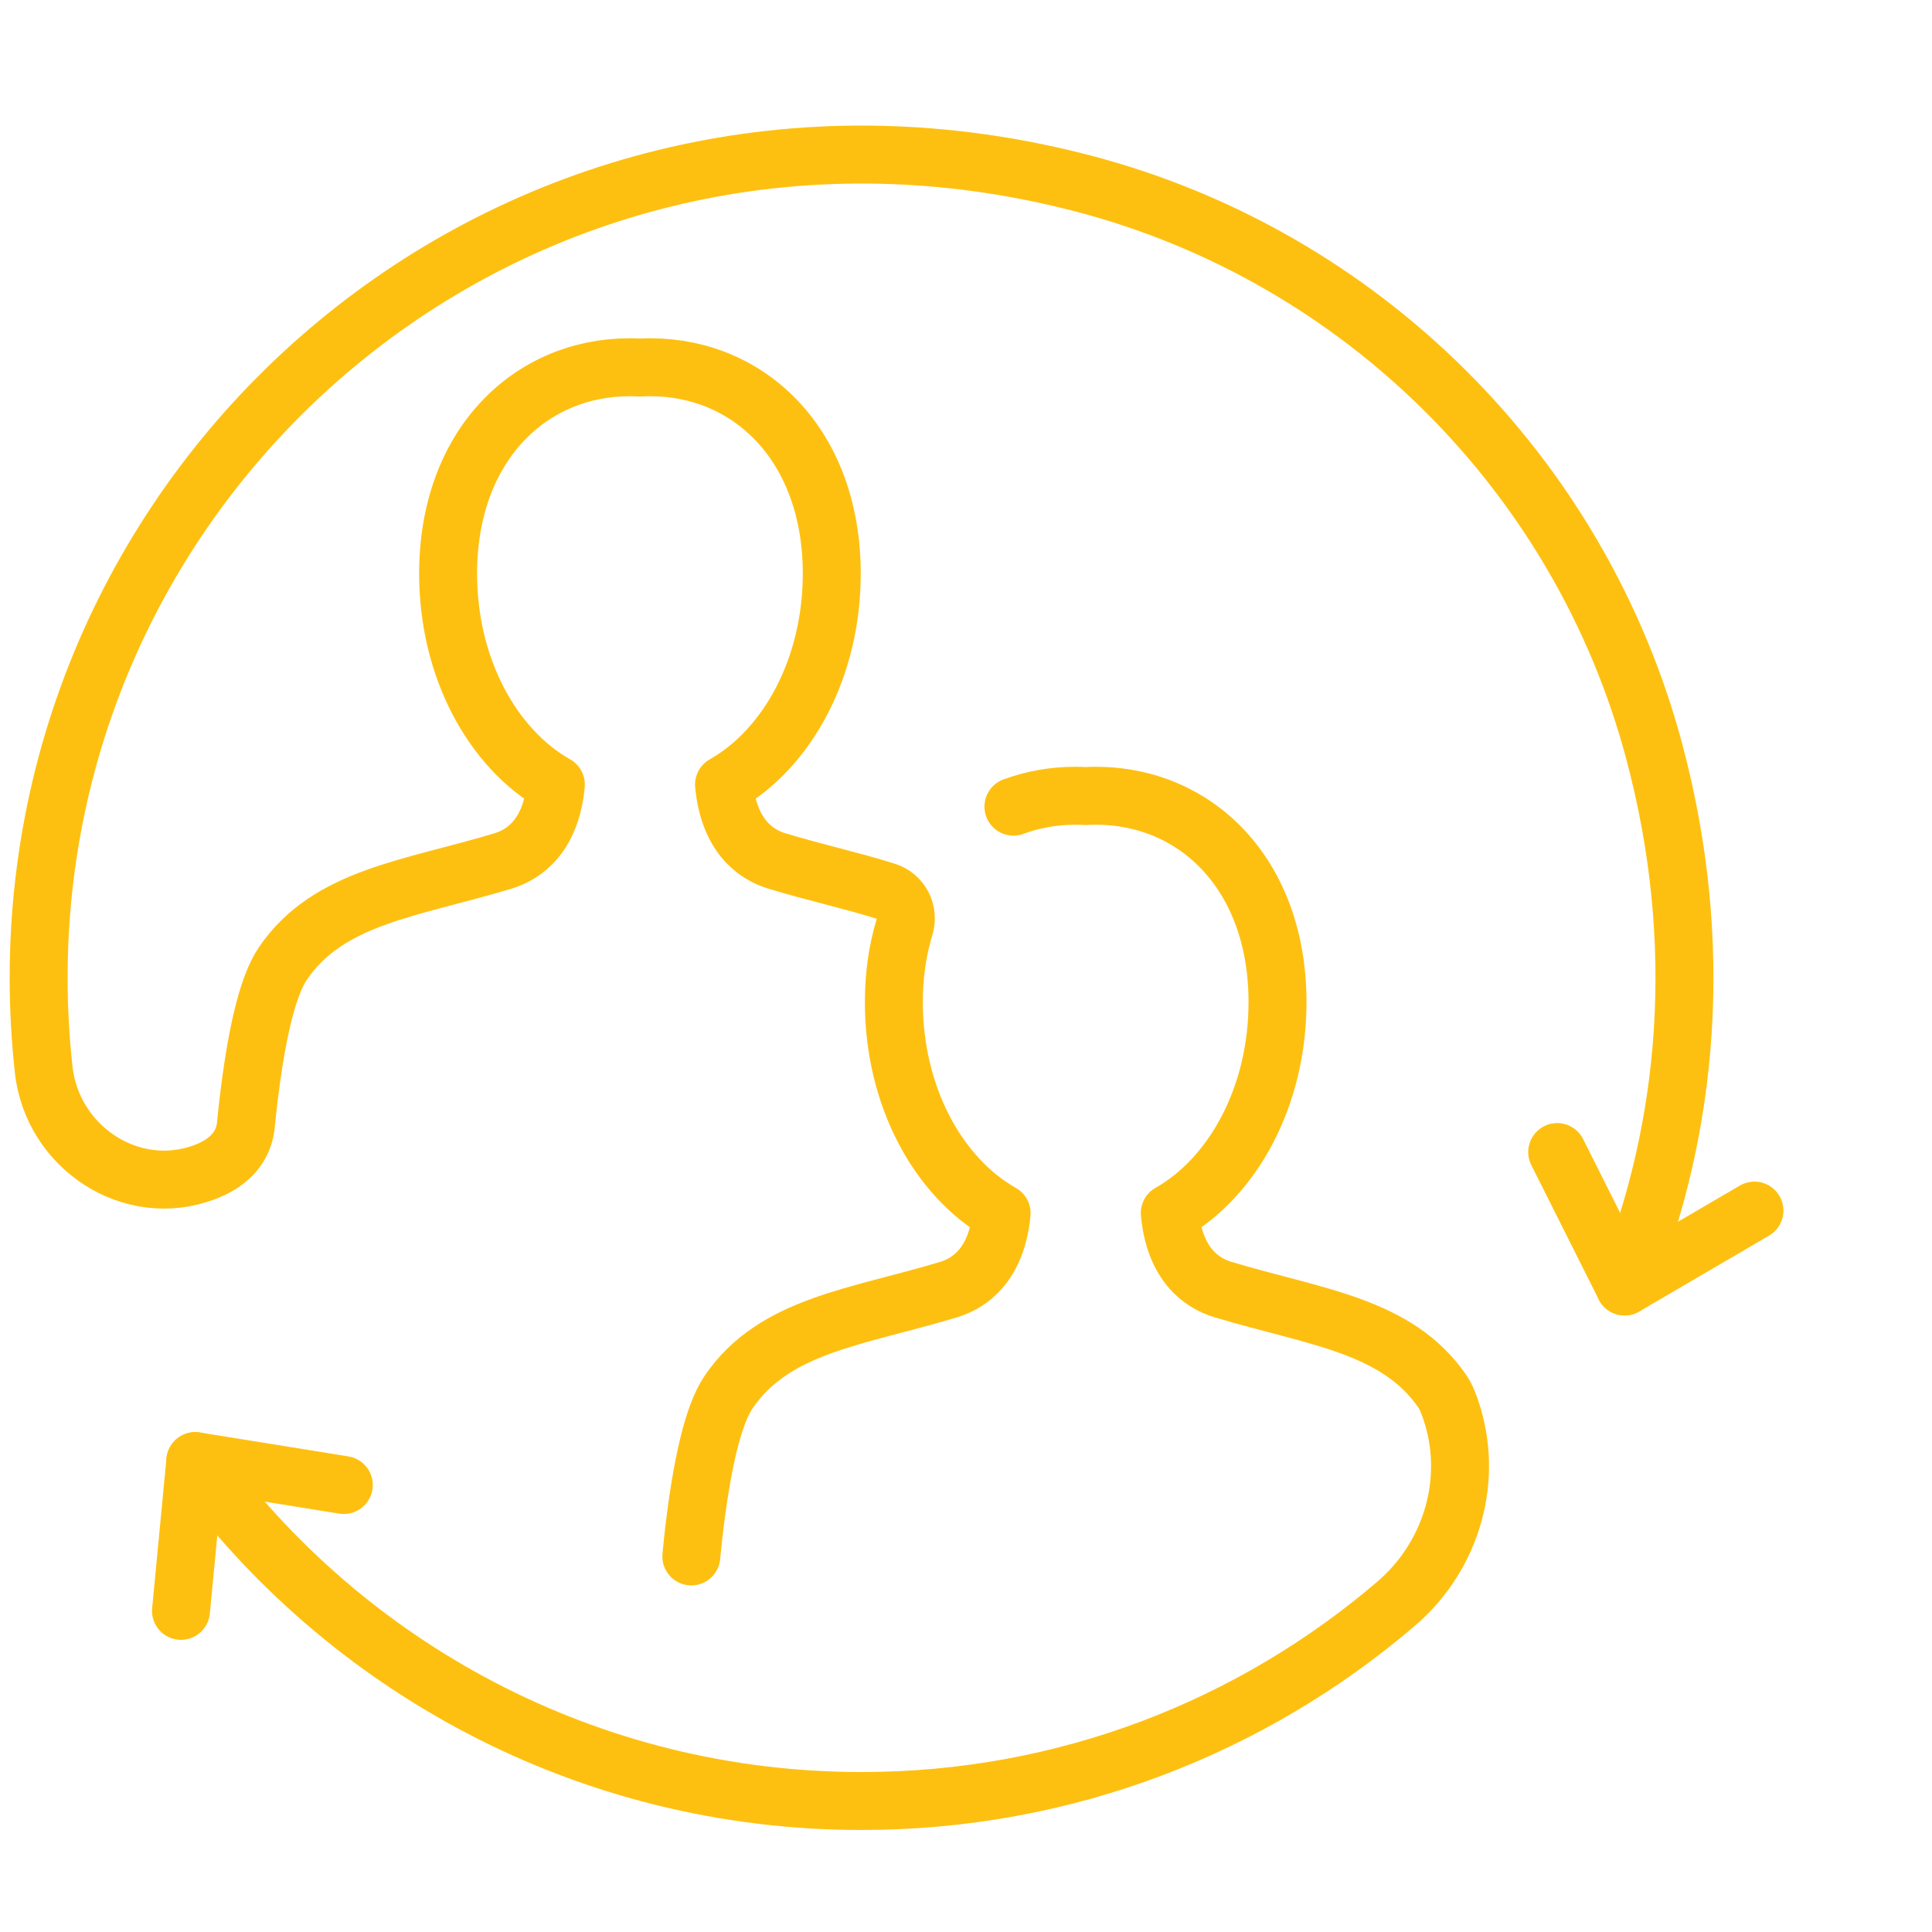 <svg width="100" height="100" viewBox="0 0 100 100" fill="none" xmlns="http://www.w3.org/2000/svg">
<path d="M17.795 76.864L10.109 75.626L9.368 83.378" stroke="#FEC010" stroke-width="3" stroke-miterlimit="10" stroke-linecap="round" stroke-linejoin="round"/>
<path d="M80.6 59.63L84.091 66.587L90.81 62.66" stroke="#FEC010" stroke-width="3" stroke-miterlimit="10" stroke-linecap="round" stroke-linejoin="round"/>
<path d="M84.091 66.587C87.434 58.331 88.262 48.783 85.626 38.904C81.795 24.53 70.452 13.26 56.063 9.498C27.6 2.061 2 23.346 2 50.612C2 52.218 2.091 53.807 2.261 55.367C2.707 59.394 6.807 62.101 10.593 60.669C11.689 60.255 12.521 59.547 12.711 58.376C12.719 58.302 12.727 58.227 12.736 58.148C12.769 57.788 12.806 57.441 12.847 57.097C13.24 53.761 13.807 51.092 14.643 49.871C17.001 46.39 21.316 45.993 26.044 44.561C27.162 44.222 28.527 43.233 28.771 40.609C25.482 38.746 23.194 34.558 23.194 29.691C23.194 23.09 27.401 19.009 32.593 19.009C32.767 19.009 32.945 19.013 33.123 19.025C33.301 19.013 33.479 19.009 33.657 19.009C38.844 19.009 43.052 23.09 43.052 29.691C43.052 34.558 40.764 38.746 37.475 40.609C37.723 43.233 39.084 44.222 40.202 44.561C42.204 45.169 44.132 45.587 45.869 46.138C46.643 46.382 47.057 47.197 46.821 47.975C46.461 49.147 46.266 50.455 46.266 51.874C46.266 56.741 48.554 60.93 51.843 62.792C51.595 65.42 50.23 66.405 49.113 66.745C44.384 68.177 40.073 68.574 37.711 72.055C36.88 73.28 36.309 75.945 35.916 79.281C35.878 79.624 35.841 79.976 35.804 80.332C35.795 80.411 35.791 80.485 35.783 80.56" stroke="#FEC010" stroke-width="3" stroke-miterlimit="10" stroke-linecap="round" stroke-linejoin="round"/>
<path d="M10.108 75.626C17.849 86.288 30.413 93.22 44.595 93.22C55.153 93.22 64.813 89.379 72.255 83.014C75.168 80.527 76.33 76.512 75.064 72.895C74.936 72.531 74.808 72.233 74.679 72.05C72.317 68.57 68.006 68.172 63.278 66.74C62.161 66.401 60.795 65.416 60.547 62.788C63.836 60.926 66.124 56.737 66.124 51.87C66.124 45.269 61.921 41.188 56.729 41.188C56.551 41.188 56.373 41.192 56.199 41.205C56.021 41.192 55.843 41.188 55.666 41.188C54.536 41.188 53.456 41.383 52.455 41.751" stroke="#FEC010" stroke-width="3" stroke-miterlimit="10" stroke-linecap="round" stroke-linejoin="round"/>
</svg>
